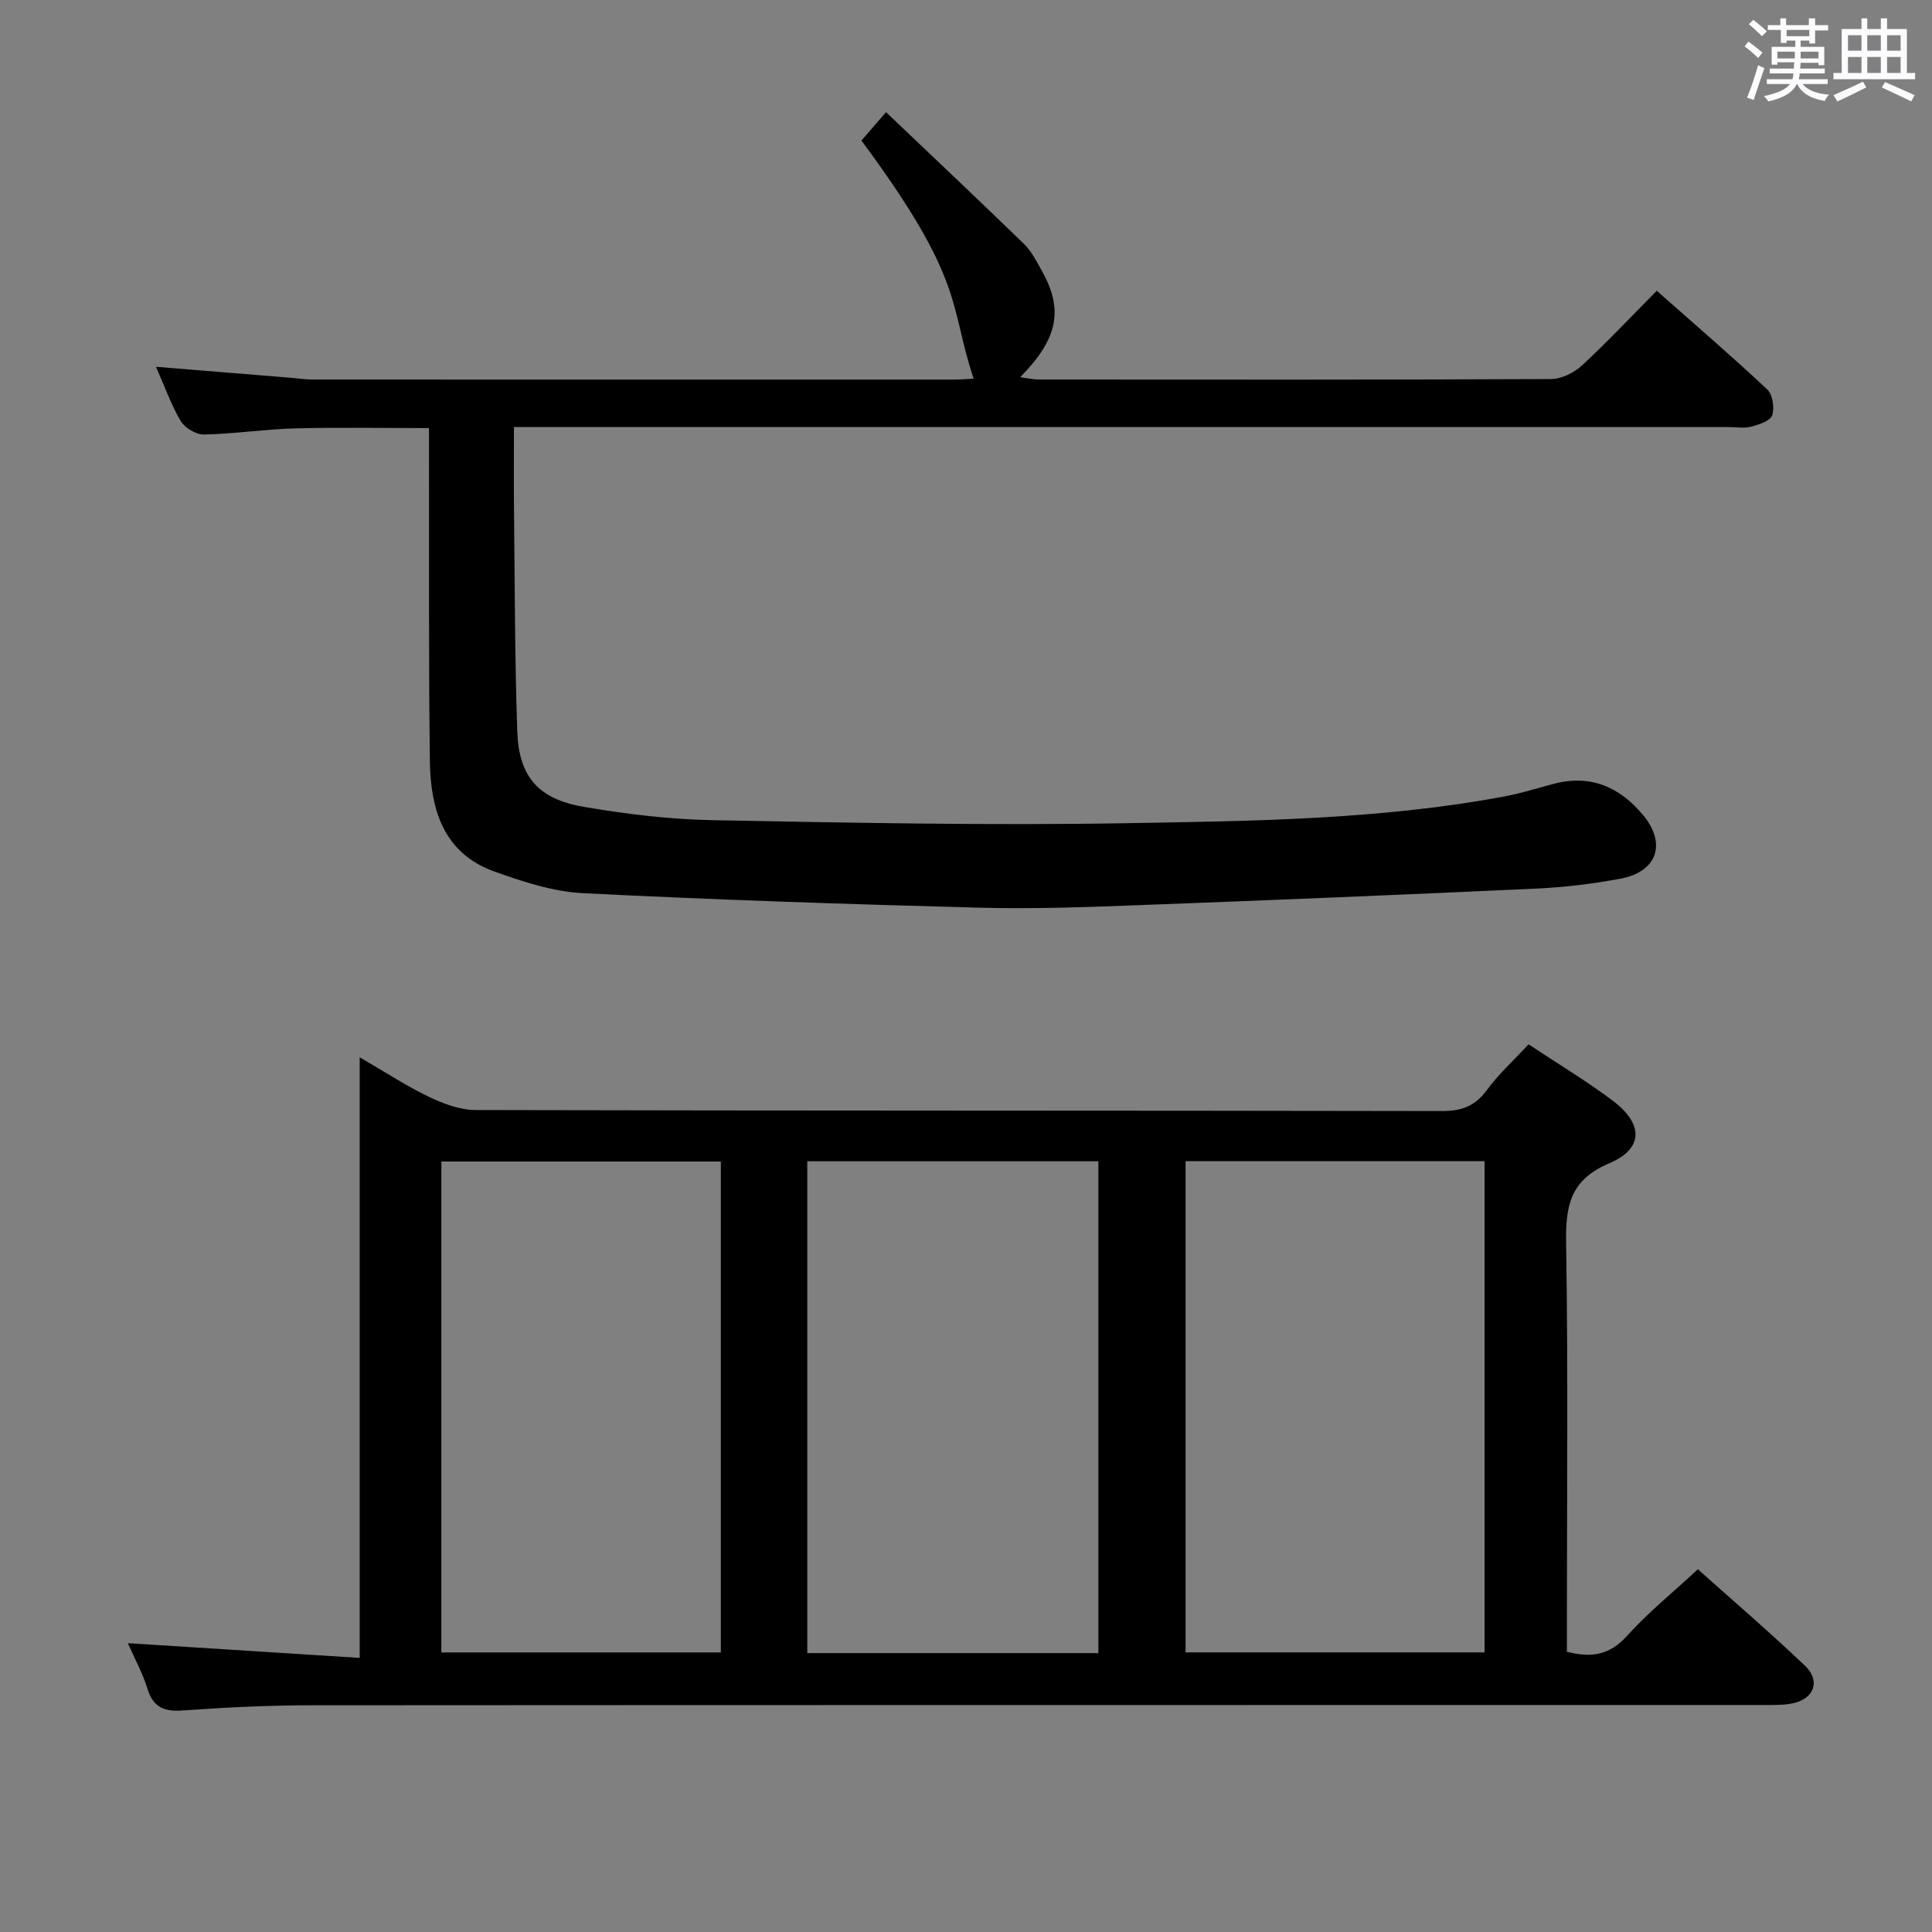 <svg enable-background="new 0 0 400 400" viewBox="0 0 400 400" xmlns="http://www.w3.org/2000/svg"><rect x="0" y="0" width="400" height="400" fill="#808080" stroke="none"/><path d="m361.2 9.6.8-1c.9.7 1.9 1.4 2.9 2.3l-.9 1.1c-1-1-2-1.8-2.8-2.4zm.5 10.6c.9-2.1 1.6-4.3 2.3-6.7.4.2.8.4 1.3.6-.7 2.1-1.5 4.3-2.2 6.6zm.4-15.2.9-.9c1 .8 2 1.6 2.8 2.4l-1 1c-.9-.9-1.8-1.7-2.7-2.5zm12.5-1.2h1.2v1.4h2.7v1.1h-2.7v2.7h-1.2v-.6h-1.8v1.3h4.9v3.8h-1.2v-.5h-3.7c0 .4-.1.9-.1 1.2h5.1v1h-5.2c0 .5-.1.9-.2 1.2h6v1h-5.2c1.1 1.3 2.9 2 5.5 2.2-.4.4-.7.8-.9 1.3-2.9-.5-4.8-1.6-5.7-3.5h-.1c-.8 1.7-2.7 2.9-5.9 3.6-.2-.4-.6-.8-.9-1.1 2.8-.6 4.6-1.4 5.4-2.5h-4.8v-1h5.3c.1-.3.2-.7.2-1.2h-4.9v-1h5c0-.4 0-.8.1-1.3h-3.5v.5h-1.2v-3.7h4.9v-1.3h-1.8v.5h-1.2v-2.7h-2.7v-1h2.6v-1.4h1.2v1.4h4.7v-1.4zm-6.6 8.3h3.6c0-.4 0-.9 0-1.4h-3.6zm1.9-4.6h4.7v-1.3h-4.7zm6.6 3.2h-3.7v1.4h3.7z" fill="#fbfafc"/><path d="m385.3 3.8h1.3v2.2h2.8v-2.2h1.3v2.2h4.1v9.1h1.7v1.3h-16.9v-1.3h1.7v-9.1h4.1v-2.2zm.4 13.1.7 1.2c-1.8.9-3.8 1.9-6 2.9-.2-.4-.5-.8-.8-1.3 2.3-1 4.3-1.9 6.1-2.8zm-3.1-6.4h2.8v-3.2h-2.8zm0 4.6h2.8v-3.3h-2.8zm4-4.6h2.8v-3.2h-2.8zm0 4.6h2.8v-3.3h-2.8zm3.7 1.9c2.1.9 4.1 1.8 6.1 2.7l-.7 1.3c-2.2-1.1-4.2-2-6.1-2.9zm3.2-9.7h-2.8v3.2h2.8v-3.1zm-2.8 7.8h2.8v-3.3h-2.8z" fill="#fbfafc"/><g fill="#010000"><path d="m316.48 216.22c6.11 4.06 11.98 7.57 17.41 11.66 6.36 4.78 6.45 9.92-.68 12.95-8.25 3.5-9.09 8.94-8.96 16.68.42 26.16.16 52.32.16 78.49v5.98c5.15 1.32 8.89.65 12.42-3.26 4.33-4.81 9.42-8.93 14.7-13.82 6.99 6.26 14.79 12.94 22.21 20.01 3.22 3.07 1.87 6.76-2.45 7.72-1.92.42-3.96.37-5.95.37-100.32.02-200.64-.01-300.96.06-8.81.01-17.63.43-26.41 1.07-3.91.29-6.24-.56-7.45-4.52-.95-3.11-2.56-6.02-4.05-9.41 16.21 1.03 31.82 2.02 48 3.05 0-41.87 0-82.46 0-124.35 5.37 3.11 9.7 5.97 14.34 8.19 3.01 1.44 6.46 2.73 9.72 2.73 66.66.16 133.32.08 199.98.21 4.05.01 6.84-.98 9.28-4.28 2.43-3.32 5.54-6.15 8.69-9.53zm-9.12 24.19c-20.92 0-41.33 0-61.9 0v101.7h61.9c0-34.09 0-67.7 0-101.7zm-140.22 101.85h60.27c0-34.2 0-68.06 0-101.83-20.32 0-40.23 0-60.27 0zm-17.9-101.78c-19.55 0-38.75 0-57.86 0v101.64h57.86c0-34.2 0-67.93 0-101.64z"/><path d="m106.41 88.41c0 6.22-.05 11.69.01 17.15.17 15.31.15 30.63.68 45.92.33 9.33 4.35 13.95 13.72 15.56 8.81 1.51 17.79 2.6 26.72 2.77 28.63.54 57.28 1.11 85.9.62 26.07-.45 52.22-.72 78.01-5.53 3.42-.64 6.76-1.69 10.12-2.59 7.68-2.07 13.81.63 18.63 6.46 4.92 5.95 2.86 11.75-4.74 13.16-5.7 1.06-11.52 1.77-17.31 2.04-27.25 1.26-54.5 2.39-81.76 3.41-11.14.42-22.3.84-33.44.55-27.43-.72-54.86-1.63-82.27-3.01-6.17-.31-12.4-2.37-18.29-4.47-10.6-3.78-13.26-12.91-13.39-22.87-.27-20.99-.14-41.99-.18-62.99 0-1.81 0-3.61 0-5.96-9.49 0-18.6-.18-27.7.06-6.3.17-12.59 1.14-18.89 1.27-1.62.03-3.95-1.35-4.8-2.77-2-3.36-3.31-7.13-5.13-11.25 9.74.79 18.8 1.53 27.86 2.27 1.49.12 2.98.37 4.46.37 44.33.02 88.65.02 132.98.01 1.31 0 2.62-.12 3.98-.19-5.13-15.4-1.59-20.12-23.23-49.3 1.33-1.54 2.72-3.14 5.09-5.88 9.68 9.22 19.21 18.2 28.59 27.31 1.51 1.47 2.53 3.51 3.59 5.39 4.62 8.14 3.51 14.14-4.41 22.18 1.57.2 2.75.48 3.92.48 35.33.02 70.65.07 105.98-.1 2.16-.01 4.76-1.29 6.4-2.8 5.24-4.83 10.12-10.05 15.5-15.48 7.86 6.95 15.53 13.53 22.89 20.44 1.12 1.05 1.52 3.8 1.01 5.35-.38 1.15-2.71 1.9-4.31 2.34-1.4.38-2.98.09-4.48.09-81.48 0-162.97 0-244.45 0-2.13-.01-4.27-.01-7.26-.01z"/></g></svg>